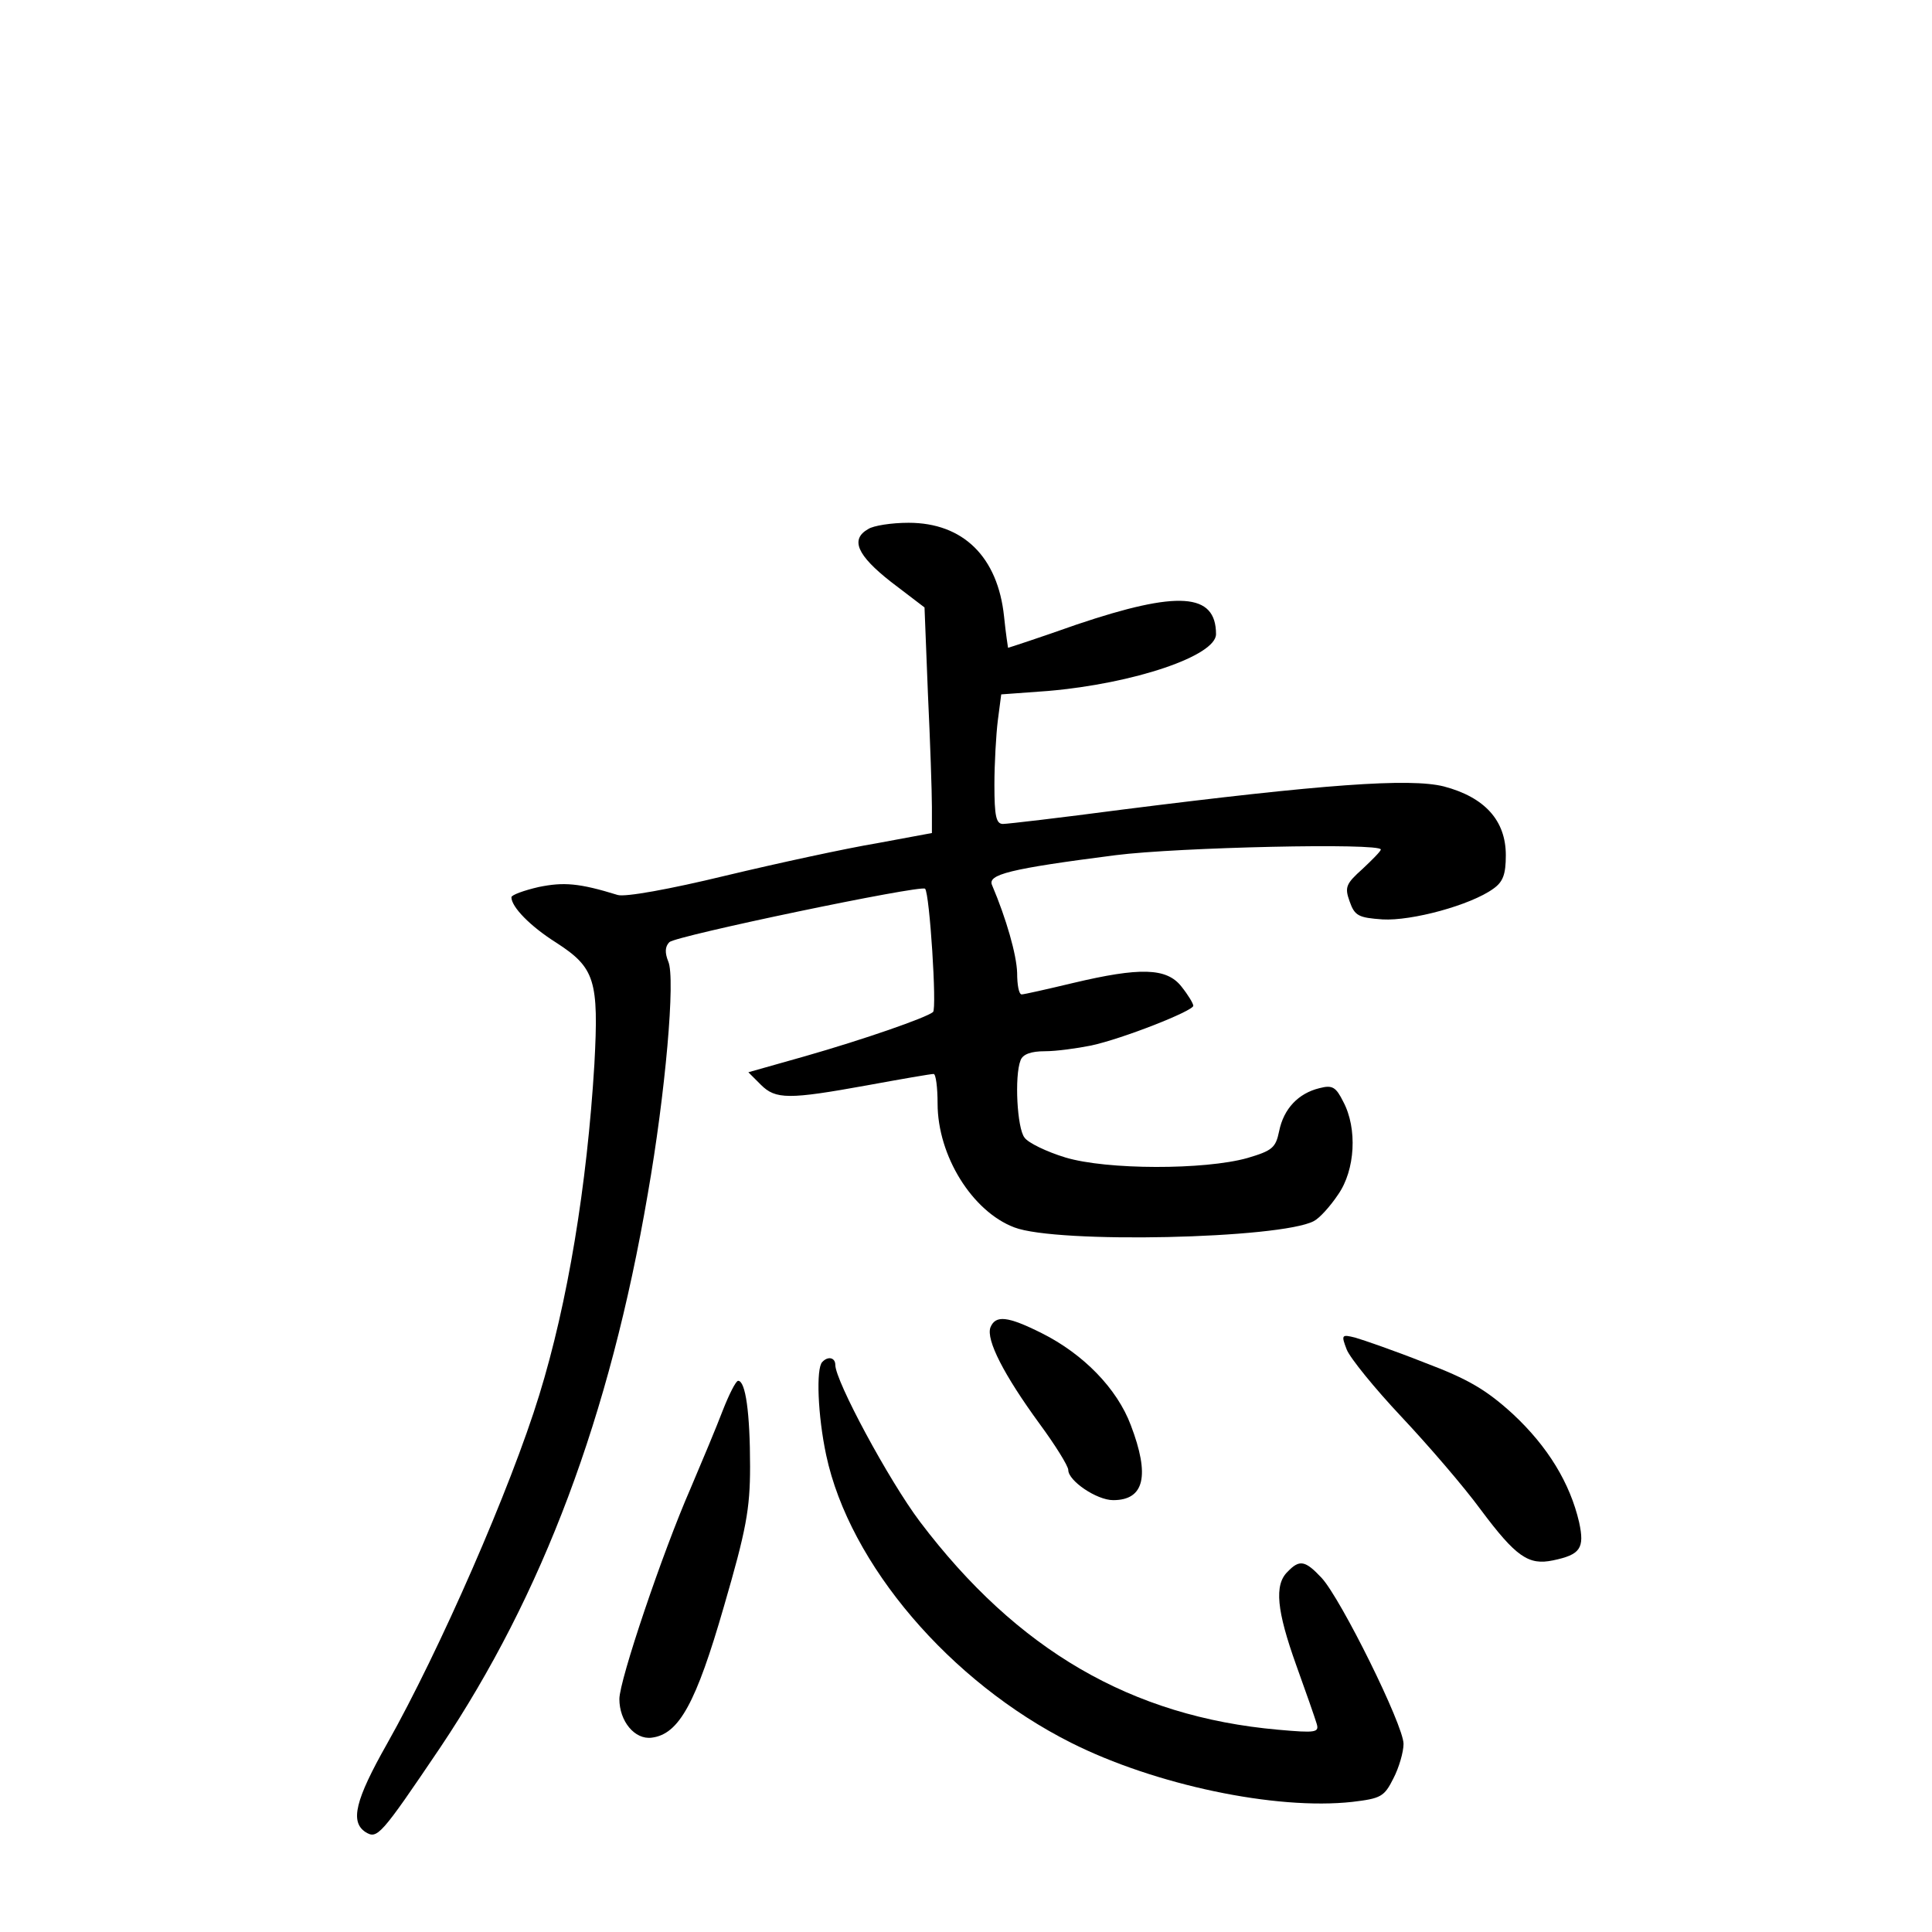 <?xml version="1.0" standalone="no"?>
<!DOCTYPE svg PUBLIC "-//W3C//DTD SVG 20010904//EN"
 "http://www.w3.org/TR/2001/REC-SVG-20010904/DTD/svg10.dtd">
<svg version="1.0" xmlns="http://www.w3.org/2000/svg"
 width="340pt" height="340pt" viewBox="0 0 340 340"
 preserveAspectRatio="xMidYMid meet">
<g transform="translate(0,340) scale(0.1,-0.1)"
fill="#000000" stroke="none">
<path d="M1528 2469 c-32 -18 -20 -46 40 -93 l59 -45 6 -152 c4 -84 7 -173 7
-199 l0 -46 -97 -18 c-54 -9 -174 -35 -266 -57 -99 -24 -177 -38 -190 -34 -68
21 -95 23 -139 14 -26 -6 -48 -14 -48 -18 0 -17 33 -51 79 -80 68 -44 75 -66
67 -214 -13 -214 -47 -420 -97 -582 -50 -163 -175 -449 -268 -614 -56 -99 -65
-137 -38 -155 21 -13 26 -8 132 149 180 269 298 582 365 974 31 177 49 380 36
409 -6 15 -6 26 2 34 11 11 442 101 450 94 8 -8 21 -211 14 -217 -12 -10 -121
-48 -226 -78 l-99 -28 22 -22 c26 -26 49 -26 187 -1 60 11 112 20 117 20 4 0
7 -24 7 -52 0 -92 61 -190 135 -218 75 -29 468 -20 527 11 10 5 29 26 43 47
30 43 34 116 9 163 -13 26 -19 30 -42 24 -37 -9 -63 -36 -71 -76 -6 -29 -12
-34 -56 -47 -75 -21 -247 -21 -320 1 -33 10 -66 26 -72 35 -13 16 -18 108 -7
136 4 11 19 16 43 16 20 0 56 5 81 10 56 12 180 61 180 70 0 4 -9 19 -21 34
-26 33 -73 34 -191 6 -46 -11 -86 -20 -90 -20 -5 0 -8 17 -8 38 -1 32 -19 95
-44 154 -9 19 30 29 217 53 110 14 467 22 467 10 0 -3 -15 -18 -32 -34 -29
-26 -32 -32 -23 -57 9 -26 16 -29 58 -32 51 -3 155 25 195 54 17 12 22 25 22
59 0 61 -37 102 -109 121 -60 15 -212 4 -568 -41 -106 -14 -200 -25 -208 -25
-12 0 -15 14 -15 69 0 37 3 89 6 113 l6 46 82 6 c152 13 296 62 296 100 0 73
-67 77 -245 17 -65 -23 -120 -41 -121 -41 0 0 -4 25 -7 55 -11 105 -72 165
-168 165 -30 0 -62 -5 -71 -11z"/>
<path d="M1743 1064 c-8 -22 24 -84 86 -169 28 -38 51 -75 51 -82 0 -19 50
-53 79 -53 55 0 65 43 31 132 -24 64 -83 125 -157 162 -60 30 -81 32 -90 10z"/>
<path d="M2370 1025 c6 -15 49 -68 96 -118 47 -50 110 -123 140 -164 62 -83
84 -98 127 -89 48 10 56 21 46 67 -16 69 -55 133 -116 190 -47 43 -79 62 -156
91 -53 21 -108 40 -122 44 -24 6 -25 5 -15 -21z"/>
<path d="M1447 1003 c-11 -11 -8 -94 7 -164 41 -192 218 -399 431 -506 147
-74 360 -119 495 -104 50 6 56 9 72 41 10 19 18 47 18 61 0 33 -110 255 -144
292 -29 31 -39 33 -60 11 -24 -23 -19 -69 15 -164 17 -47 33 -93 36 -103 5
-16 -1 -17 -68 -11 -258 23 -459 140 -630 366 -55 73 -149 248 -149 276 0 13
-13 16 -23 5z"/>
<path d="M1272 918 c-11 -29 -37 -91 -57 -138 -49 -112 -125 -337 -125 -370 0
-39 27 -72 57 -68 48 6 78 61 127 231 39 134 46 171 46 246 0 95 -8 151 -21
151 -4 0 -16 -24 -27 -52z"/>
</g>
</svg>
